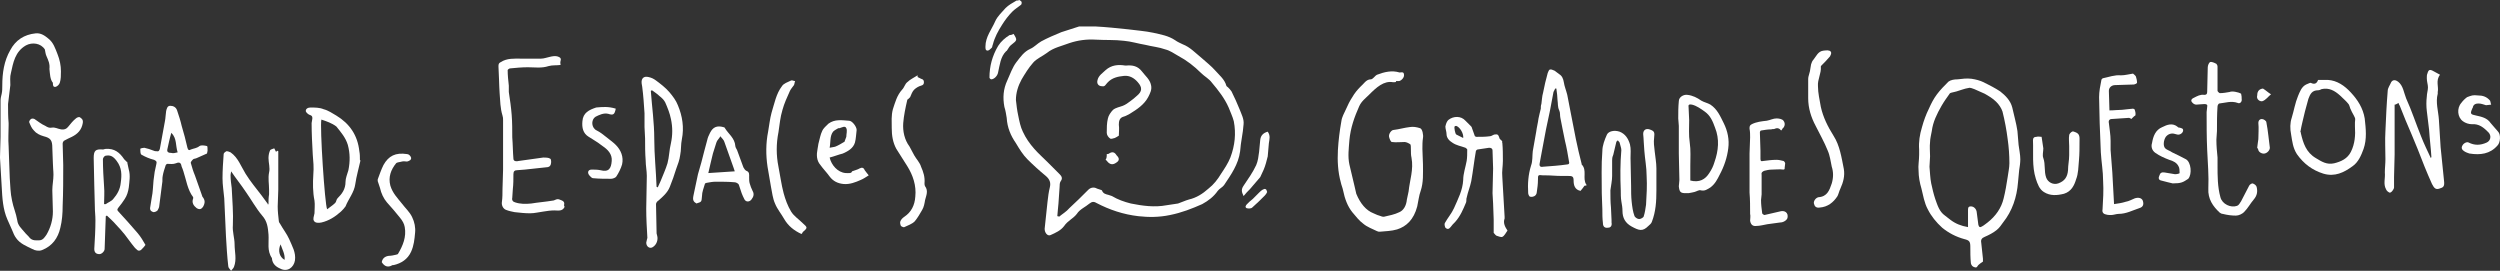 <?xml version="1.0" encoding="utf-8"?>
<!-- Generator: Adobe Illustrator 16.0.4, SVG Export Plug-In . SVG Version: 6.00 Build 0)  -->
<!DOCTYPE svg PUBLIC "-//W3C//DTD SVG 1.1//EN" "http://www.w3.org/Graphics/SVG/1.1/DTD/svg11.dtd">
<svg version="1.1" id="Layer_1" xmlns="http://www.w3.org/2000/svg" xmlns:xlink="http://www.w3.org/1999/xlink" x="0px" y="0px"
	 width="349.893px" height="37.9px" viewBox="25.83 180.326 349.893 37.9" enable-background="new 25.83 180.326 349.893 37.9"
	 xml:space="preserve">
<rect x="25.83" y="180.326" width="349.893" height="37.9" fill="#333333" stroke="none"/>
<path fill="#FFFFFF" d="M176.866,184.027c0.885,0,1.529,0,2.253,0c1.529,0.081,3.058,0.241,4.586,0.402
	c1.207,0.161,2.414,0.241,3.541,0.483c1.046,0.241,2.092,0.402,3.058,1.046c0.322,0.242,0.724,0.402,1.046,0.563
	c1.046,0.402,1.771,1.207,2.575,1.851c0.724,0.644,1.448,1.207,2.012,1.851c0.563,0.644,1.288,1.207,1.529,2.092
	c0,0.081,0.161,0.161,0.241,0.241c0.161,0.161,0.322,0.322,0.483,0.563c0.402,0.805,0.805,1.69,1.126,2.495
	c0.242,0.644,0.644,1.368,0.563,2.092c-0.081,1.288-0.402,2.495-0.483,3.782c-0.241,1.852-1.288,3.299-2.253,4.748
	c-0.242,0.322-0.644,0.482-0.885,0.805c-0.563,0.805-1.288,1.367-2.173,1.851c-1.448,0.644-2.896,1.207-4.506,1.528
	c-1.529,0.322-2.978,0.322-4.426,0.162c-2.092-0.242-4.023-0.886-5.874-1.852c-0.402-0.241-0.644-0.16-0.966,0.08
	c-0.563,0.483-1.368,0.805-1.77,1.449c-0.483,0.644-1.288,0.965-1.771,1.689c-0.482,0.645-1.207,0.966-1.931,1.287
	c-0.402,0.161-0.805-0.321-0.805-0.885c0.161-1.287,0.242-2.494,0.402-3.781c0.081-0.725,0.161-1.369,0.322-2.012
	c0.161-0.645,0-1.127-0.563-1.609c-0.885-0.725-1.77-1.529-2.575-2.334c-0.644-0.644-1.127-1.448-1.609-2.253
	c-0.725-1.046-1.207-2.173-1.288-3.541c-0.081-0.483-0.161-1.046-0.322-1.529c-0.242-1.287-0.161-2.494,0.402-3.701
	c0.402-0.885,0.724-1.851,1.287-2.575c0.563-0.724,1.046-1.448,1.932-1.851c0.563-0.241,0.965-0.724,1.529-1.046
	c0.885-0.483,1.851-0.885,2.816-1.288C175.337,184.51,176.142,184.269,176.866,184.027z M173.808,210.582
	c0.081,0,0.161,0,0.241,0.08c0.483-0.402,1.046-0.725,1.449-1.207c0.885-0.805,1.77-1.689,2.655-2.575
	c0.322-0.321,0.805-0.402,1.207-0.161c0.161,0.08,0.322,0.08,0.483,0.161c0.08,0,0.241,0.081,0.241,0.161
	c0.161,0.402,0.563,0.482,0.885,0.562c0.161,0.081,0.322,0.081,0.483,0.162c0.805,0.482,1.689,0.805,2.655,1.045
	c1.609,0.322,3.299,0.564,4.989,0.242c0.563-0.08,1.046-0.161,1.609-0.242c0.483-0.16,0.966-0.402,1.529-0.562
	c1.046-0.242,1.931-0.805,2.736-1.529c0.724-0.562,1.288-1.287,1.771-2.092c0.483-0.725,0.965-1.449,1.288-2.253
	c0.644-1.69,0.804-3.38,0.482-5.07c-0.161-0.644-0.482-1.287-0.724-1.931c-0.563-1.287-1.448-2.414-2.333-3.46
	c-0.402-0.563-1.046-0.885-1.529-1.368c-0.966-0.965-2.012-1.77-3.219-2.414c-0.563-0.322-1.126-0.724-1.77-0.885
	c-0.885-0.322-1.851-0.402-2.816-0.644c-0.966-0.161-2.012-0.483-2.978-0.563c-1.287-0.161-2.575-0.081-3.943-0.161
	c-1.287-0.08-2.494,0.081-3.701,0.483c-1.046,0.402-2.253,0.644-3.138,1.368c-0.644,0.482-1.449,0.805-1.931,1.368
	c-0.644,0.724-1.127,1.529-1.609,2.333c-0.483,0.885-0.805,1.851-0.805,2.897c0.081,0.724,0.161,1.448,0.322,2.172
	c0.161,0.805,0.322,1.609,0.644,2.253c0.402,0.885,0.966,1.689,1.609,2.414c0.563,0.644,1.207,1.207,1.851,1.851
	c0.563,0.562,1.126,1.127,1.689,1.689c0.242,0.242,0.483,0.563,0.161,0.966c-0.161,0.241-0.161,0.563-0.161,0.805
	c-0.081,0.805-0.081,1.528-0.161,2.333C173.889,209.375,173.889,209.938,173.808,210.582z"/>
<path fill="#FFFFFF" d="M303.359,216.938c-0.241,0.161-0.482,0.321-0.644,0.482s-0.161,0.402-0.483,0.322
	c-0.321-0.081-0.482-0.241-0.562-0.563c-0.08-0.805-0.08-1.529-0.08-2.334c0-0.724-0.162-0.885-0.805-1.046
	c-1.207-0.321-2.254-0.885-3.139-1.608c-0.805-0.725-1.529-1.609-2.012-2.576c-0.482-0.885-0.645-1.931-0.885-2.896
	c-0.242-0.805-0.402-1.689-0.402-2.494c-0.081-0.725,0.08-1.448,0.08-2.253c0-0.241,0-0.483,0-0.725
	c-0.08-1.046,0.08-2.092,0.402-3.138c0.241-0.885,0.562-1.77,0.965-2.575c0.322-0.724,0.645-1.368,1.127-2.012
	s1.047-1.207,1.609-1.771c0.322-0.241,0.805-0.322,1.287-0.322c0.645-0.081,1.288-0.161,1.932-0.081
	c0.563,0.081,1.207,0.242,1.689,0.483c0.805,0.402,1.609,0.805,2.334,1.288c0.725,0.563,1.448,1.288,1.689,2.253
	c0.242,1.126,0.563,2.173,0.725,3.299c0.08,0.644,0.08,1.288,0.161,1.931c0.08,0.644,0.241,1.368,0.241,2.012
	c0,0.482-0.08,1.046-0.161,1.529c-0.08,0.562-0.08,1.126-0.161,1.689c-0.16,2.092-0.805,4.023-2.092,5.633
	c-0.241,0.322-0.482,0.725-0.885,1.046c-0.483,0.402-1.127,0.724-1.689,0.966c-0.402,0.16-0.564,0.402-0.483,0.805
	c0.081,0.724,0.161,1.448,0.241,2.253C303.359,216.697,303.359,216.857,303.359,216.938z M301.268,212.11c0-0.805,0-1.609,0-2.333
	c0-0.322,0-0.564,0.402-0.564s0.725,0.322,0.805,0.725c0.08,0.645,0.16,1.207,0.241,1.852c0.081,0.321,0.241,0.402,0.483,0.24
	c0.321-0.16,0.562-0.402,0.805-0.562c1.126-0.885,1.931-2.012,2.252-3.38c0.242-0.966,0.402-1.931,0.563-2.978
	c0.081-0.644,0.241-1.287,0.241-1.932c0-1.126-0.08-2.252-0.241-3.379c-0.161-1.288-0.402-2.575-0.724-3.862
	c-0.161-0.483-0.483-0.966-0.886-1.368c-0.482-0.482-1.046-0.805-1.608-1.126c-0.483-0.241-0.967-0.402-1.449-0.644
	c-0.241-0.081-0.562-0.242-0.805-0.161c-0.562,0.081-1.127,0.322-1.689,0.483c-0.08,0-0.242,0.081-0.322,0.081
	c-0.241,0.081-0.562,0.081-0.644,0.241c-0.402,0.563-0.805,1.126-1.126,1.69c-0.645,1.126-1.207,2.253-1.369,3.541
	c-0.08,0.483-0.24,1.046-0.24,1.529c-0.081,0.644,0,1.368,0,2.012c0,0.482-0.081,0.965-0.081,1.448
	c0.081,0.805,0.081,1.528,0.241,2.333c0.161,0.725,0.322,1.449,0.563,2.174c0.321,0.885,0.563,1.77,1.368,2.333
	c0.241,0.161,0.482,0.402,0.725,0.563C299.497,211.627,300.302,211.949,301.268,212.11z"/>
<path fill="#FFFFFF" d="M32.75,189.982c0.081-0.724-0.161-1.207-0.402-1.771c-0.161-0.322-0.161-0.644-0.241-0.965
	c-0.563-0.885-1.771-1.046-2.656-0.563c-1.529,0.885-1.77,2.414-2.092,3.862c-0.161,0.563-0.081,1.127-0.081,1.69
	c-0.081,0.885-0.242,1.771-0.322,2.656c0,0.885,0,1.77,0.08,2.655c0,0.08,0,0.241,0,0.322c0,0.965-0.08,1.931,0,2.897
	c0.081,1.528,0.081,3.058,0.161,4.506c0.081,1.046,0.081,2.093,0.322,3.138c0.161,0.886,0.563,1.771,0.724,2.736
	c0.081,0.725,0.563,1.127,0.966,1.609c0.241,0.322,0.563,0.563,0.805,0.885c0.402,0.402,0.885,0.322,1.288,0.322
	c0.563,0,0.805-0.482,1.046-0.805c0.563-0.965,0.885-2.092,0.885-3.219c0-0.965-0.081-2.012-0.081-2.977
	c0-0.725,0.161-1.449,0.161-2.174c0-0.562-0.08-1.045-0.08-1.609c0-0.724-0.081-1.447-0.081-2.172c0-1.046-0.241-1.368-1.207-1.609
	c-0.563-0.161-1.046-0.402-1.368-0.805c-0.322-0.322-0.482-0.724-0.644-1.126c-0.081-0.081,0.081-0.402,0.241-0.483
	c0.081-0.081,0.322-0.081,0.483,0c0.483,0.322,0.966,0.724,1.529,0.966c0.242,0.161,0.563,0.322,0.885,0.241
	c0.483-0.081,0.805,0.161,1.288,0.241c0.483,0.081,0.805-0.08,1.046-0.402c0.322-0.402,0.644-0.804,1.046-1.126
	c0.161-0.161,0.483-0.241,0.563-0.161c0.241,0.161,0.483,0.322,0.402,0.805c-0.161,0.965-0.724,1.529-1.529,1.931
	c-0.322,0.161-0.724,0.322-1.126,0.563c-0.081,0.081-0.161,0.242-0.161,0.402c0,0.966,0.081,2.012,0.081,2.978
	c0,1.932,0,3.781-0.081,5.713c0,1.047-0.081,2.092-0.322,3.059c-0.322,1.447-1.126,2.574-2.575,3.138
	c-0.402,0.161-0.966,0.08-1.368-0.161c-0.805-0.402-1.69-0.725-2.253-1.529c-0.242-0.321-0.402-0.724-0.563-1.126
	c-0.241-0.483-0.402-0.966-0.644-1.448c-0.644-1.449-0.724-3.059-0.805-4.587c-0.081-1.368-0.161-2.735-0.242-4.104
	c0-0.966,0.081-1.932,0.081-2.897c0-1.69,0-3.38,0-5.069c0-0.322,0.081-0.644,0.161-0.966c0.081-0.402,0.081-0.724,0.081-1.126
	c0-1.771,0.241-3.46,1.126-4.989c0.724-1.368,1.931-2.173,3.541-2.333c0.724-0.081,1.288,0.322,1.77,0.724
	c0.724,0.563,0.966,1.368,1.288,2.172s0.483,1.609,0.483,2.414c0,0.563,0,1.126-0.161,1.609c-0.081,0.241-0.322,0.483-0.563,0.563
	c-0.402,0.08-0.402-0.242-0.402-0.563C32.831,191.43,32.831,190.706,32.75,189.982z"/>
<path fill="#FFFFFF" d="M63.408,208.892c0-0.483,0-0.886,0.081-1.368c0-0.241,0-0.402,0-0.644c0-0.805-0.161-1.609,0-2.414
	c0.161-0.644-0.081-1.368-0.081-2.012c0-0.402,0.081-0.805,0.242-1.126c0.08-0.081,0.322-0.161,0.563-0.242
	c0.081,0.161,0.161,0.322,0.241,0.483c0.081-0.081,0.161-0.081,0.242-0.161c0,0.08,0.081,0.08,0.081,0.08c0,1.771,0,3.621,0,5.392
	c0,0.805-0.081,1.528-0.081,2.333c0,0.725,0.081,1.369,0.161,2.093c0,0.081,0.081,0.241,0.161,0.321
	c0.402,0.725,0.966,1.449,1.288,2.173c0.402,0.966,0.965,1.851,0.805,2.978c-0.161,0.966-1.046,1.689-2.092,1.127
	c-0.563-0.242-1.046-0.645-1.126-1.368c0,0,0,0,0-0.081c-0.724-1.046-0.402-2.172-0.483-3.299c-0.081-0.965-0.161-1.851-0.885-2.655
	c-0.885-1.046-1.529-2.253-2.333-3.38c-0.644-0.965-1.368-1.851-2.012-2.816c0,0.161-0.08,0.322-0.08,0.563
	c0,0.563,0.08,1.207,0.161,1.771c0.081,1.77,0.242,3.46,0.161,5.23c-0.081,0.885,0.241,1.77,0.241,2.655
	c0,1.046,0.322,2.092-0.081,3.138c-0.08,0.242-0.322,0.402-0.402,0.563c-0.161-0.241-0.402-0.402-0.402-0.644
	c-0.161-1.368-0.241-2.816-0.322-4.185c-0.081-1.771-0.161-3.54-0.241-5.311c-0.081-0.966-0.242-1.851-0.242-2.816
	c0-1.126,0.081-2.253,0.161-3.38c0-0.16,0.241-0.321,0.402-0.402c0.161,0,0.402,0.081,0.563,0.161
	c1.046,0.725,1.448,1.931,2.092,2.978c0.644,1.046,1.449,2.012,2.253,3.058c0.322,0.402,0.563,0.805,0.885,1.207
	C63.247,208.973,63.327,208.973,63.408,208.892z M65.661,216.697c0.081-0.805-0.322-1.449-0.563-2.173
	C64.695,215.409,64.937,216.295,65.661,216.697z"/>
<path fill="#FFFFFF" d="M360.974,194.971c0,0.805,0,1.609,0,2.414c0,0.161,0,0.322,0,0.483c0,1.126,0,2.253,0,3.379
	c0,0.241,0,0.483,0,0.725c0,1.046-0.08,2.092-0.08,3.138c0,0.482,0,0.966,0,1.449c0,0.24-0.402,0.805-0.645,0.724
	c-0.16-0.081-0.402-0.241-0.482-0.483c-0.402-0.724-0.08-1.528-0.161-2.333c0-0.644,0.081-1.207,0.081-1.851
	c0-1.287-0.081-2.655,0-3.943c0.08-1.851,0.16-3.702,0.321-5.633c0-0.402,0.322-0.805,0.483-1.207
	c0.241-0.402,0.644-0.322,0.965-0.081c0.725,0.563,0.805,1.529,1.127,2.334c0.805,1.77,1.368,3.541,2.092,5.311
	c0.402,1.046,0.886,2.012,1.368,3.058c0-0.08,0.08-0.08,0.08-0.161c-0.08-1.287-0.241-2.494-0.321-3.782
	c-0.081-0.885-0.241-1.77-0.322-2.655c-0.08-0.644-0.08-1.368,0-2.012c0-0.402,0.161-0.885,0.161-1.288s-0.161-0.805-0.161-1.287
	c0-0.242,0-0.483,0.081-0.644c0.161-0.563,0.321-0.644,0.885-0.322c0.322,0.161,0.563,0.322,0.885,0.483
	c-0.644,0.805-0.16,1.69-0.321,2.414c0,0.081,0,0.161,0,0.241c-0.322,1.207,0.08,2.414,0.161,3.621
	c0.08,1.288,0.161,2.575,0.241,3.863c0.161,1.609,0.321,3.219,0.482,4.747c0.081,0.724-0.08,0.886-0.644,1.046
	c-0.482,0.161-0.724,0-1.046-0.644c-0.725-1.609-1.368-3.219-2.012-4.908c-0.563-1.368-1.127-2.736-1.689-4.023
	c-0.242-0.644-0.563-1.368-0.805-2.012c-0.081-0.161-0.161-0.241-0.161-0.402C361.135,194.971,361.054,194.971,360.974,194.971z"/>
<path fill="#FFFFFF" d="M251.459,202.776c0,0.724,0,1.448,0,2.173c0,0.643-0.162,1.367-0.242,2.012c0,0.805,0,1.609,0.08,2.414
	c0,0.562,0.081,1.207,0.081,1.77c0,0.08,0,0.242,0,0.322c0.081,0.402-0.081,0.725-0.483,0.725c-0.482,0.08-0.724-0.162-0.724-0.645
	c-0.081-0.644-0.081-1.287-0.081-1.932c0-0.724-0.08-1.447-0.08-2.252c0-1.932-0.08-3.943,0.08-5.875
	c0-0.805,0.322-1.609,0.645-2.333c0.241-0.483,1.046-0.644,1.77-0.402c0.805,0.322,1.207,0.965,1.449,1.771
	c0.16,0.644,0.08,1.287,0.08,1.931c0,1.288,0.08,2.575,0.08,3.862c0,0.725,0,1.529,0.081,2.254c0.081,0.724,0.161,1.367,0.402,2.012
	c0.081,0.16,0.402,0.402,0.644,0.402c0.242,0,0.645-0.242,0.645-0.402c0.16-0.483,0.24-1.047,0.321-1.609
	c0.081-1.369,0.161-2.656,0.081-4.023c0-1.207-0.242-2.414-0.322-3.541c-0.08-0.805-0.08-1.609-0.161-2.333
	c0-0.563,0.402-0.805,0.886-0.644c0.724,0.242,0.724,0.402,0.643,1.207c-0.08,0.563,0,1.207,0.081,1.851
	c0.081,0.805,0.241,1.609,0.241,2.414c0,1.047,0,2.092,0,3.059c0,1.528-0.08,2.977-0.644,4.426c-0.081,0.24-0.321,0.402-0.483,0.562
	c-0.805,0.805-1.287,0.645-2.333,0.08c-0.886-0.482-1.288-1.207-1.288-2.172c0-0.482-0.08-0.885-0.16-1.368s-0.08-1.046-0.08-1.528
	c-0.081-1.852-0.081-3.783,0.08-5.633c0-0.322-0.161-0.645-0.242-1.046c0-0.081-0.16-0.161-0.24-0.322
	c-0.081,0.08-0.242,0.161-0.242,0.322c-0.16,0.563-0.241,1.126-0.402,1.69C251.459,202.374,251.459,202.535,251.459,202.776
	L251.459,202.776z"/>
<path fill="#FFFFFF" d="M116.436,213.639c-0.081-1.367-0.161-2.735-0.161-4.104c0-1.529,0.081-3.058,0.081-4.586
	c0-0.725-0.161-1.449-0.161-2.173c-0.081-1.046-0.081-2.012-0.081-3.058c0-0.563-0.08-1.126-0.08-1.609c0-0.644,0-1.287,0-1.931
	c-0.081-1.207-0.161-2.494-0.322-3.701c0-0.161-0.08-0.322-0.08-0.483c-0.081-0.724,0.322-1.046,0.965-0.885
	c0.402,0.081,0.724,0.241,1.046,0.483c0.644,0.483,1.288,0.965,1.851,1.609c0.483,0.563,0.965,1.207,1.207,1.851
	c0.644,1.529,0.885,3.138,0.563,4.748c-0.161,0.725-0.081,1.529-0.241,2.253c-0.081,0.644-0.322,1.288-0.563,1.931
	c-0.241,0.805-0.563,1.69-0.885,2.495c-0.322,0.805-0.966,1.368-1.609,1.931c-0.161,0.081-0.322,0.322-0.322,0.483
	c0,1.368,0.081,2.735,0.081,4.104c0,0.08,0.081,0.24,0.081,0.321c0.161,0.563-0.081,1.287-0.644,1.609
	c-0.402,0.241-0.885-0.081-0.885-0.644C116.355,214.041,116.355,213.8,116.436,213.639z M117.723,206.478
	c0.081,0,0.161,0.081,0.161,0.081c0.161-0.322,0.241-0.564,0.402-0.886c0.322-0.805,0.724-1.69,0.965-2.495
	c0.242-0.885,0.242-1.85,0.483-2.815c0.242-1.127,0.242-2.253,0-3.38c-0.161-0.805-0.483-1.609-0.805-2.333
	c-0.161-0.322-0.483-0.644-0.805-0.885c-0.322-0.322-0.724-0.563-1.046-0.805c-0.081,0-0.081,0.081-0.161,0.081
	c0.161,2.253,0.483,4.426,0.483,6.759C117.401,201.972,117.642,204.225,117.723,206.478z"/>
<path fill="#FFFFFF" d="M104.285,189.418c-0.563,0.081-1.126,0-1.689,0.161c-0.966,0.322-1.931,0.161-2.897,0.161
	c-0.805,0-1.69,0.08-2.495,0.161c-0.08,0-0.322,0.161-0.322,0.241c0,0.725,0.081,1.449,0.161,2.173c0,0.322,0,0.563,0,0.885
	c0.161,1.046,0.322,2.172,0.402,3.219c0.081,1.046,0.081,2.092,0.081,3.138c0.08,0.966,0.08,2.012,0.161,2.978
	c0,0.402,0.483,0.402,0.724,0.321c1.126-0.161,2.333-0.321,3.46-0.482c0.322,0,0.724,0,0.965,0.161
	c0.161,0.08,0.161,0.562,0.081,0.805c-0.081,0.24-0.242,0.402-0.644,0.402c-0.965,0.08-2.011,0.24-2.977,0.321
	c-0.322,0-0.724,0.081-1.046,0.081c-0.402,0-0.563,0.16-0.563,0.562c0,0.725,0,1.368-0.081,2.092c0,0.402-0.08,0.805-0.08,1.207
	c-0.081,0.322,0.08,0.564,0.402,0.645c0.724,0.241,1.448,0.241,2.253,0.16c0.965-0.16,2.012-0.24,2.977-0.402
	c0.322,0,0.563-0.321,0.966-0.16c0.402,0.16,0.805,0.241,0.644,0.805c0,0.08,0.081,0.16,0.081,0.241
	c-0.322,0.644-0.885,0.483-1.448,0.483c-0.483,0-1.046,0.08-1.529,0.16c-0.644,0.08-1.207,0.242-1.851,0.242
	c-0.724,0-1.448-0.081-2.172-0.162c-0.402-0.08-0.805-0.16-1.207-0.321s-0.644-0.644-0.563-1.126
	c0.081-0.564,0.081-1.207,0.081-1.771c0-0.885,0.081-1.77,0.081-2.735c0-1.207,0-2.494,0-3.701c0-1.046,0-2.173,0-3.219
	c0-0.242,0-0.402-0.081-0.644c-0.322-1.046-0.322-2.092-0.402-3.138c-0.081-1.207-0.081-2.494-0.161-3.701
	c0-0.322,0-0.483,0.322-0.644c0.885-0.563,1.851-0.482,2.816-0.482c0.966,0,1.851,0,2.816,0c0.402,0,0.805-0.161,1.207-0.242
	c0.322-0.081,0.724-0.161,1.046-0.081c0.241,0.081,0.644,0.161,0.482,0.644C104.205,189.097,104.285,189.258,104.285,189.418z"/>
<path fill="#FFFFFF" d="M220.801,191.833c-1.287-0.241-2.334,0.724-3.38,1.771c-0.483,0.483-1.046,0.885-1.368,1.609
	c-0.644,1.448-1.207,2.977-1.367,4.748c-0.081,1.126-0.242,2.253,0,3.38c0.241,1.045,0.482,2.092,0.724,3.057
	c0.081,0.322,0.161,0.725,0.241,1.047c0.563,1.367,1.368,2.334,2.414,2.736c0.322,0.16,0.725,0.321,1.047,0.402
	c0.16,0.08,0.321,0.08,0.402,0.08c0.724-0.161,1.528-0.322,2.172-0.645c0.563-0.24,0.966-0.885,1.047-1.77
	c0.08-0.402,0.16-0.725,0.24-1.127c0.162-1.609,0.725-3.058,0.402-4.747c-0.08-0.322-0.08-0.725-0.08-1.127
	c0-0.241,0-0.644-0.08-0.724c-0.242-0.161-0.563-0.322-0.805-0.322c-0.563,0-1.207,0.081-1.771,0c-0.161,0-0.321-0.402-0.402-0.724
	c-0.081-0.402,0.321-0.966,0.644-0.966c0.725-0.081,1.529-0.322,2.254-0.402c0.482-0.081,0.965,0,1.447,0.161
	c0.322,0.081,0.483,0.965,0.402,1.368c-0.08,0.483-0.08,1.046-0.08,1.529c0,0.724,0.08,1.448,0.08,2.173
	c0,1.287,0.081,2.494-0.321,3.701c-0.241,0.644-0.322,1.448-0.483,2.172c-0.482,1.852-1.528,2.816-2.816,3.219
	c-0.805,0.242-1.609,0.242-2.414,0.322c-0.16,0-0.24,0-0.402-0.08c-0.643-0.322-1.367-0.563-1.931-1.047
	c-0.563-0.402-1.046-1.045-1.528-1.609c-0.645-0.805-1.047-1.85-1.288-3.057c-0.081-0.402-0.241-0.725-0.321-1.127
	c-0.402-1.449-0.483-2.978-0.402-4.506c0.08-1.368,0.24-2.656,0.482-4.024c0.08-0.644,0.402-1.126,0.644-1.689
	c0.241-0.563,0.563-1.207,0.886-1.69c0.321-0.563,0.724-1.046,1.126-1.448c0.483-0.402,0.805-1.046,1.448-1.046
	c0.322,0,0.563-0.483,0.885-0.644c1.047-0.402,2.093-0.644,3.139-0.322c0,0,0,0,0.08,0c0.242,0,0.564-0.161,0.564,0.402
	c0,0.402-0.483,0.805-0.725,0.805c-0.161,0-0.322,0-0.402,0C221.283,191.833,221.123,191.833,220.801,191.833z"/>
<path fill="#FFFFFF" d="M247.596,206.316c-0.241,0.322-0.402,0.563-0.562,0.725c-0.805-0.161-0.966-0.805-0.966-1.449
	c0-0.643-0.241-0.643-0.886-0.643c-0.321,0-0.562,0-0.885,0c-0.725,0-1.368-0.081-2.092-0.081c-0.161,0-0.242,0-0.402,0
	c-0.725-0.081-0.725-0.081-0.725,0.644c0,0.563-0.08,1.127-0.16,1.689c0,0.242-0.162,0.483-0.322,0.564
	c-0.161,0.08-0.402,0.16-0.645,0.08c-0.08,0-0.24-0.322-0.24-0.482c-0.081-1.288,0-2.576,0.402-3.863
	c0.24-0.644,0.16-1.367,0.24-2.012c0.162-0.885,0.322-1.77,0.483-2.735c0.081-0.644,0.241-1.207,0.321-1.851
	c0.081-0.482,0.242-0.965,0.322-1.368c0-0.241,0-0.483,0.08-0.644c0.081-0.563,0.081-1.046,0.242-1.609
	c0.16-0.885,0.402-1.851,0.644-2.736c0.081-0.161,0.161-0.482,0.321-0.482c0.161-0.081,0.402,0.081,0.645,0.161
	c0.241,0.161,0.402,0.322,0.644,0.483c0.402,0.241,0.563,0.644,0.644,1.126c0.08,0.563,0.322,1.126,0.482,1.771
	c0.161,0.805,0.322,1.69,0.483,2.494c0.241,1.207,0.482,2.495,0.724,3.702c0.242,1.127,0.482,2.253,0.805,3.46c0,0,0,0,0,0.081
	c0.805,0.805,0.08,1.931,0.645,2.816C247.998,206.236,247.838,206.316,247.596,206.316z M243.653,192.718c-0.081,0-0.081,0-0.161,0
	c-0.08,0.161-0.161,0.322-0.241,0.483c-0.321,1.77-0.644,3.46-1.046,5.23c-0.242,1.288-0.482,2.575-0.725,3.862
	c-0.08,0.322-0.08,0.563-0.16,0.885c-0.081,0.402,0.08,0.564,0.482,0.483c1.127-0.081,2.253-0.161,3.379-0.321
	c0.242,0,0.322-0.162,0.242-0.402c-0.161-0.966-0.322-1.932-0.563-2.897c-0.241-1.046-0.402-2.092-0.644-3.218
	c-0.081-0.322,0-0.725-0.161-1.046c-0.241-0.483-0.161-0.965-0.241-1.448C243.814,193.925,243.733,193.281,243.653,192.718z"/>
<path fill="#FFFFFF" d="M236.09,200.282c0.08,0.885,0.08,1.69,0.08,2.575c0,0.724-0.161,1.448-0.08,2.253
	c0.08,1.852,0.24,3.701,0.321,5.553c0,0.08,0,0.16,0,0.241c-0.241,0.644,0.081,1.207,0.402,1.69
	c-0.241,0.321-0.402,0.724-0.724,0.885c-0.162,0.08-0.564-0.081-0.805-0.161c-0.162-0.081-0.242-0.241-0.402-0.402
	c0-0.563,0-1.207,0-1.851c0-0.725-0.081-1.529-0.081-2.254c0-0.482-0.081-0.965-0.081-1.447c0-1.127,0.081-2.334,0.081-3.461
	c0-0.805-0.081-1.689-0.081-2.494c0-0.322-0.24-0.402-0.482-0.402c-0.562,0.08-1.127,0.161-1.609,0.241
	c-0.08,0-0.241,0.161-0.241,0.241c-0.241,1.368-0.402,2.816-0.644,4.185c-0.161,0.805-0.482,1.528-0.644,2.333
	c-0.081,0.162,0,0.402-0.081,0.645c-0.402,0.965-0.805,1.932-1.528,2.736c-0.241,0.24-0.483,0.482-0.644,0.724
	c-0.242,0.321-0.482,0.321-0.725,0.081c-0.08-0.162-0.16-0.483-0.08-0.645c0.402-0.725,0.965-1.367,1.287-2.092
	c0.563-1.287,1.207-2.494,1.287-3.943c0-0.885,0.322-1.77,0.483-2.655c0.08-0.482,0.08-1.046,0.08-1.609
	c0-0.08-0.161-0.161-0.241-0.241c-0.644-0.241-1.287-0.322-1.851-0.724c-0.402-0.242-0.805-0.644-0.805-1.207
	c0-0.322-0.161-0.724-0.161-1.046c0.08-0.322,0.161-0.724,0.482-0.965c0.645-0.483,1.69-0.563,2.334,0.161
	c0.241,0.241,0.482,0.482,0.725,0.724c0.08,0.08,0.16,0.161,0.16,0.241c0.161,0.402,0.242,0.724,0.402,1.126
	c0,0.081,0.161,0.161,0.242,0.161c0.644,0,1.287,0,1.85-0.081c0.242,0,0.402-0.161,0.645-0.241c0.482-0.081,0.562,0,0.725,0.482
	c0,0.161,0.321,0.322,0.402,0.483C236.009,200.282,236.09,200.282,236.09,200.282z M230.617,199.638
	c0.081-0.644-0.482-1.529-0.965-1.689c-0.081,0-0.161,0-0.242,0.08c-0.08,0.161,0.081,1.046,0.242,1.127
	C229.974,199.316,230.296,199.477,230.617,199.638z"/>
<path fill="#FFFFFF" d="M76.282,202.776c-0.241,1.126-0.563,2.173-0.724,3.299c-0.161,1.207-0.965,2.093-1.368,3.138
	c-0.161,0.242-0.402,0.483-0.644,0.725c-0.805,0.725-1.689,1.287-2.736,1.529c-0.402,0.08-0.885,0.08-1.046-0.242
	c-0.161-0.24,0-0.643,0.081-1.045c0-0.564,0.081-1.207,0-1.771c-0.242-1.207-0.242-2.414-0.161-3.701
	c0.081-0.885,0-1.851-0.081-2.735c-0.08-1.448-0.161-2.978-0.161-4.426c0-0.161,0.081-0.322,0.081-0.483
	c0.08-0.322,0-0.563-0.322-0.644c-0.241-0.081-0.482-0.322-0.563-0.483c-0.081-0.402,0.322-0.563,0.644-0.563
	c0.644,0,1.288,0,1.851,0.242c0.644,0.161,1.207,0.563,1.77,0.885c1.851,1.127,2.977,2.736,3.219,4.989
	c0.081,0.402,0.081,0.805,0.081,1.207C76.202,202.776,76.282,202.776,76.282,202.776z M70.811,197.063
	c-0.241,0.885,0.483,11.99,0.805,12.552c0.402-0.321,0.805-0.562,1.126-0.885c0.161-0.16,0.161-0.482,0.322-0.644
	c0.644-0.644,1.126-1.288,1.126-2.333c0-0.483,0.241-1.047,0.402-1.609c0.241-1.207,0.241-2.334-0.081-3.541
	c-0.322-1.046-0.966-1.771-1.609-2.575C72.259,197.546,71.535,197.304,70.811,197.063z"/>
<path fill="#FFFFFF" d="M350.271,191.511c0.482,0,0.966,0,1.368,0c1.287,0.081,2.333,0.805,3.219,1.771
	c0.966,1.046,1.689,2.172,1.931,3.621c0.161,1.449,0.322,2.897-0.16,4.265c-0.322,0.885-0.725,1.851-1.529,2.413
	c-1.207,0.886-2.494,1.529-4.104,1.047c-1.529-0.482-2.736-1.368-3.702-2.736c-0.562-0.885-0.644-1.77-0.805-2.735
	c-0.16-0.805-0.16-1.609,0.081-2.333c0.321-1.046,0.482-2.092,0.885-3.058c0.241-0.563,0.483-1.287,1.127-1.609
	c0.241-0.08,0.482-0.241,0.644-0.241C349.869,192.235,350.11,191.913,350.271,191.511z M347.777,198.833h0.08
	c0,0.081,0,0.081,0,0.161c0.322,1.368,0.725,2.655,2.092,3.46c0.805,0.483,1.529,0.966,2.575,0.724
	c0.966-0.24,1.851-0.643,2.334-1.608c0.563-1.127,0.644-2.334,0.563-3.541c0-0.161,0-0.402,0-0.563c0-0.241,0.08-0.483,0-0.644
	c-0.161-0.402-0.402-0.725-0.563-1.127c-0.161-0.241-0.161-0.644-0.402-0.885c-0.322-0.402-0.725-0.724-1.127-1.126
	c-0.724-0.644-1.528-1.127-2.575-0.885c-0.16,0.081-0.321,0.161-0.482,0.161c-0.885,0-1.126,0.563-1.368,1.207
	c-0.16,0.563-0.321,1.207-0.482,1.771C348.18,196.982,347.938,197.868,347.777,198.833z"/>
<path fill="#FFFFFF" d="M339.489,193.442c0.08,0.322,0.08,0.483,0.08,0.724c0.081,0.402-0.241,0.725-0.563,0.563
	c-0.885-0.322-1.77,0-2.574,0.081c-0.081,0-0.242,0.241-0.242,0.402c-0.08,1.126-0.08,2.253-0.08,3.46
	c0,0.402-0.08,0.805-0.08,1.207c0,0.885,0.08,1.69,0.16,2.495c0,0.402,0,0.804,0,1.126c0,1.449,0,2.978,0.402,4.426
	c0.242,0.966,1.449,1.529,2.334,1.207c0.241-0.08,0.402-0.402,0.563-0.644c0.402-0.724,0.724-1.448,1.126-2.173
	c0.081-0.16,0.322-0.322,0.483-0.322c0.241,0.081,0.482,0.242,0.563,0.483c0.16,0.644,0.08,1.207-0.402,1.771
	c-0.483,0.562-0.805,1.207-1.368,1.77c-0.241,0.242-0.725,0.483-1.127,0.483c-0.644,0-1.207-0.081-1.851-0.241
	c-0.161,0-0.241-0.08-0.402-0.161c-0.966-0.886-1.689-1.931-1.609-3.38c0.08-1.77-0.08-3.621-0.161-5.391
	c-0.08-1.771-0.08-3.541-0.08-5.311c0-0.242,0.08-0.483,0.08-0.725c0.081-0.322-0.08-0.402-0.402-0.402
	c-0.402,0-0.805,0.08-1.126,0.08c-0.241,0-0.483-0.161-0.644-0.402c-0.161-0.241,0.08-0.482,0.321-0.563
	c0.483-0.242,0.886-0.483,1.448-0.402c0.241,0,0.402-0.081,0.402-0.402c0-1.126,0.081-2.333,0.081-3.46
	c0-0.242,0.16-0.644,0.321-0.725c0.241-0.08,0.563,0.081,0.886,0.242c0.08,0.081,0.16,0.241,0.16,0.402c0,1.126,0,2.253,0,3.379
	c0,0.081,0.242,0.322,0.322,0.322c0.482,0,0.885-0.08,1.368-0.161C338.201,193.04,339.087,193.201,339.489,193.442z"/>
<path fill="#FFFFFF" d="M54.798,201.811c-0.483,0.241-0.966,0.402-1.448,0.644c-0.161,0.081-0.402,0.081-0.483,0.161
	c-0.161,0.161-0.402,0.402-0.322,0.562c0.161,0.564,0.322,1.127,0.563,1.69c0.322,0.886,0.644,1.851,0.966,2.735
	c0,0.081,0.081,0.162,0.081,0.242c0.402,0.482,0.402,0.885,0.08,1.448c-0.241,0.321-0.482,0.402-0.885,0.161
	c-0.402-0.322-0.725-0.725-0.483-1.368c0-0.081,0-0.161,0-0.161c-0.805-1.046-0.966-2.414-1.368-3.621
	c-0.08-0.241-0.161-0.482-0.241-0.644c-0.081-0.483-0.241-0.724-0.805-0.483c-0.402,0.162-0.805,0.081-1.207,0.081
	c-0.081,0-0.241,0.161-0.241,0.241c-0.161,0.482-0.322,0.966-0.402,1.449c-0.081,0.321,0,0.724-0.081,1.045
	c-0.161,1.047-0.242,2.093-0.402,3.139c0,0.242-0.161,0.482-0.241,0.645c-0.161,0.16-0.402,0.24-0.563,0.24
	c-0.241-0.08-0.483-0.16-0.483-0.562c0.081-0.563,0.161-1.047,0.242-1.529c0.161-0.725,0.161-1.529,0.241-2.334
	c0.081-0.402,0.081-0.805,0.161-1.207c0.08-0.402,0.161-0.805,0.241-1.126s0-0.402-0.322-0.563c-0.644-0.16-1.207-0.402-1.771-0.724
	c-0.161-0.081-0.161-0.563-0.161-0.805c0-0.081,0.402-0.161,0.563-0.161c0.402,0.08,0.885,0.241,1.288,0.402
	c0.161,0.08,0.241,0.08,0.402,0.08c0.322,0.081,0.402-0.08,0.483-0.321c0.241-1.288,0.482-2.656,0.724-3.943
	c0.081-0.402,0.081-0.885,0.161-1.368c0.081-0.322,0.161-0.724,0.563-0.724s0.805,0.161,0.966,0.644
	c0.241,0.724,0.482,1.448,0.644,2.173c0.322,1.046,0.563,2.012,0.805,3.058c0.081,0.322,0.241,0.402,0.483,0.241
	c0.402-0.161,0.805-0.161,1.207-0.482c0.241-0.161,0.724-0.081,1.046,0c0.081,0,0.081,0.402,0.081,0.644
	C54.878,201.569,54.798,201.73,54.798,201.811z M50.694,201.649c-0.322-0.966-0.08-1.931-0.885-2.736
	c-0.242,0.805-0.402,1.61-0.563,2.333c-0.081,0.402,0.241,0.483,0.563,0.483C50.05,201.811,50.372,201.73,50.694,201.649z"/>
<path fill="#FFFFFF" d="M324.12,196.982c-0.081-0.081-0.241-0.161-0.322-0.161c-0.805,0.08-1.609,0.08-2.414,0.161
	c-0.321,0-0.482,0.242-0.402,0.563c0.081,0.805,0.241,1.609,0.241,2.494c0,0.402,0,0.886,0,1.288
	c0.081,1.046,0.161,2.092,0.242,3.138c0.08,1.448,0.16,2.897,0.241,4.426c0.563-0.081,1.126-0.161,1.609-0.321
	c0.482-0.081,0.885-0.322,1.287-0.483c0.483-0.161,0.966-0.081,1.127,0.321c0.161,0.483,0.08,0.886-0.483,1.047
	c-0.965,0.322-1.851,0.805-2.896,0.805c-0.322,0-0.725,0.16-1.046,0.16c-0.241,0-0.483,0-0.725-0.08
	c-0.402-0.08-0.563-0.322-0.482-0.725c0.08-1.287,0.161-2.654,0.08-3.942c0-1.368-0.241-2.655-0.321-4.023
	c-0.081-1.368-0.081-2.736-0.161-4.104c0-1.207-0.081-2.414-0.081-3.621c0-0.805,0.161-1.609,0.322-2.414
	c0-0.081,0.161-0.241,0.241-0.241c0.805-0.161,1.609-0.483,2.495-0.402c0.562,0,1.126-0.161,1.689-0.242
	c0.08,0.081,0.322,0.242,0.402,0.402c0.08,0.242,0.161,0.563,0.161,0.885c0,0.081-0.322,0.241-0.483,0.241
	c-0.885,0-1.77,0.081-2.574,0.081c-0.483,0-0.886,0.322-0.886,0.805c0,0.885,0.081,1.771,0.081,2.736
	c0.644,0,1.207-0.081,1.77-0.081c0.483-0.08,0.966-0.08,1.529-0.161c0.08,0,0.241,0.081,0.241,0.161
	c0.081,0.242,0.161,0.563,0.081,0.805C324.603,196.5,324.361,196.741,324.12,196.982z"/>
<path fill="#FFFFFF" d="M43.613,202.938c0.081,0.402,0.161,0.805,0.242,1.126c0.241,0.805,0.081,1.69,0,2.495
	c-0.081,0.562-0.242,1.126-0.563,1.609c-0.241,0.402-0.563,0.805-0.885,1.207c-0.161,0.24-0.241,0.321,0,0.562
	c0.885,0.966,1.771,1.932,2.656,2.978c0.482,0.563,0.805,1.126,1.126,1.689c-0.161,0.241-0.322,0.402-0.483,0.563
	c-0.161,0.241-0.483,0.322-0.644,0.161c-0.322-0.241-0.563-0.563-0.805-0.886c-0.322-0.402-0.644-0.885-0.966-1.287
	c-0.402-0.482-0.805-0.965-1.207-1.367c-0.402-0.483-0.885-0.886-1.288-1.288c-0.08,0-0.08,0.081-0.161,0.081
	c0,0.724-0.081,1.528-0.081,2.252c0,0.805-0.081,1.609-0.081,2.334c0,0.322-0.402,0.725-0.724,0.725
	c-0.483,0-0.724-0.242-0.724-0.725c0.081-1.368,0.161-2.655,0.161-4.023c0-0.644-0.081-1.207-0.081-1.851
	c0-1.046-0.081-2.093-0.081-3.058c0-1.287-0.081-2.575-0.081-3.782c0-1.046,0.242-1.287,1.288-1.207c0.161,0,0.241-0.08,0.402-0.08
	c1.207-0.081,1.931,0.482,2.575,1.448c0.161,0.161,0.322,0.322,0.483,0.482C43.613,202.938,43.613,202.938,43.613,202.938z
	 M40.395,208.892c0.08,0,0.161,0,0.241,0c0.322-0.241,0.805-0.402,1.046-0.724c0.563-0.645,0.966-1.369,1.046-2.254
	c0.161-1.127,0.161-2.092-0.563-3.058c-0.483-0.644-0.885-0.885-1.609-0.724c-0.161,0.08-0.322,0.321-0.322,0.482
	c0,1.287,0.081,2.574,0.161,3.781C40.475,207.282,40.395,208.087,40.395,208.892z"/>
<path fill="#FFFFFF" d="M260.793,206.396c0-0.24,0.08-0.562,0.08-0.885c0-1.207-0.08-2.494-0.08-3.701c0-1.287,0-2.575,0-3.862
	c0-0.322-0.081-0.724-0.081-1.046c0-0.805,0-1.609,0.081-2.414c0-0.563,0.644-0.966,1.207-0.885
	c0.724,0.081,1.367,0.402,1.931,0.805c0.402,0.241,0.886,0.322,1.288,0.563c0.965,0.644,1.367,1.609,1.85,2.575
	c0.564,1.126,0.805,2.333,0.645,3.54c-0.161,1.288-0.563,2.494-1.207,3.701c-0.322,0.645-0.645,1.288-1.287,1.771
	c-0.402,0.24-0.805,0.562-1.369,0.402c-0.24-0.081-0.562,0.16-0.885,0.24c-0.241,0.081-0.482,0.081-0.805,0.162
	c-0.16,0-0.321,0-0.402,0C261.034,207.363,260.873,207.201,260.793,206.396z M262.402,205.592c1.287,0.322,2.092-0.16,2.654-1.045
	c0.322-0.483,0.564-0.967,0.725-1.529c0.563-1.609,0.725-3.219,0.08-4.828c-0.321-0.885-0.643-1.69-1.447-2.253
	c-0.564-0.402-1.127-0.805-1.771-0.966c-0.402-0.08-0.563,0-0.483,0.402c0,0.563,0.081,1.207,0.081,1.771
	c0,1.046-0.081,2.092,0.08,3.138s0.081,2.172,0.081,3.298C262.402,204.225,262.402,204.949,262.402,205.592z"/>
<path fill="#FFFFFF" d="M280.507,209.375c-0.483,0.08-0.724-0.162-0.805-0.564c-0.081-0.321,0.241-0.805,0.644-0.885
	c1.207-0.08,1.529-0.965,1.852-1.932c0.24-0.805,0.24-1.609,0-2.333c-0.162-0.724-0.242-1.528-0.564-2.253
	c-0.482-1.207-1.126-2.333-1.689-3.46c-0.644-1.207-1.046-2.495-1.046-3.862c0-0.885,0-1.851,0-2.736
	c0-0.322,0.161-0.644,0.241-1.046c0.08-0.322,0.08-0.644,0.161-0.965c0.081-0.242,0.161-0.483,0.321-0.644
	c0.402-0.483,0.645-1.207,1.449-1.287c0.241,0,0.482-0.081,0.725,0c0.16,0,0.321,0.161,0.321,0.322c0,0.161-0.081,0.322-0.161,0.482
	c-0.402,0.483-0.805,0.885-1.207,1.288c-0.08,0.081-0.08,0.081-0.08,0.161c0.08,0.965-0.482,1.77-0.402,2.736
	c0,0.965,0.241,1.931,0.402,2.896c0.322,1.449,0.965,2.736,1.77,4.023c0.886,1.368,1.127,3.058,1.449,4.667
	c0.16,0.967-0.08,1.852-0.482,2.736c-0.162,0.322-0.242,0.725-0.402,1.047C282.438,208.65,281.633,209.294,280.507,209.375z"/>
<path fill="#FFFFFF" d="M275.115,198.592c-0.241-0.322-0.562-0.402-0.885-0.241c-0.161,0.08-0.322,0-0.482,0.08
	c-0.482,0-0.966,0.081-1.449,0.161c-0.08,0-0.16,0.161-0.16,0.241c0,0.885,0.08,1.69,0.08,2.575c0,0.402,0,0.725,0,1.127
	c0,0.321,0.08,0.402,0.402,0.321c0.645-0.08,1.207-0.161,1.851-0.161c0.322,0,0.644,0.081,0.966,0.161
	c0.08,0,0.241,0.241,0.241,0.321c0,0.242-0.08,0.483-0.08,0.805c0,0-0.081,0.081-0.161,0.081c-0.563-0.081-1.046,0-1.609,0
	c-0.402,0-0.725,0.081-1.046,0.161c-0.241,0.08-0.483,0.241-0.402,0.562c0,0.886,0,1.771,0,2.736c0,0.242-0.081,0.563-0.081,0.805
	c0,0.645,0.081,1.207,0.162,1.852c0,0.08,0.24,0.24,0.321,0.24c0.724-0.16,1.368-0.321,2.092-0.482
	c0.725-0.241,1.288,0.161,1.127,0.885c-0.081,0.322-0.563,0.645-1.046,0.645c-0.563,0.08-1.127,0.16-1.771,0.241
	c-0.483,0.081-1.046,0.241-1.528,0.241c-0.564,0.08-0.805-0.241-0.886-0.725c0-0.321,0.081-0.643,0-0.965
	c0-0.966,0-2.012-0.081-2.978c0-0.402,0-0.805,0-1.207c0-1.448,0-2.816,0-4.265c0-0.725,0.081-1.529,0.081-2.253
	c0-0.402,0-0.805-0.081-1.207c0-0.322,0-0.483,0.322-0.644c0.645-0.322,1.368-0.402,2.092-0.482
	c0.483-0.081,0.886-0.322,1.368-0.322c0.322,0,0.805,0.081,0.966,0.322c0.322,0.402,0.161,0.885-0.161,1.126
	C275.276,198.431,275.196,198.511,275.115,198.592z"/>
<path fill="#FFFFFF" d="M154.255,191.108c0.161,0.081,0.322,0.161,0.482,0.241c0.322,0.081,0.402,0.242,0.402,0.483
	c0,0.242-0.08,0.402-0.402,0.483c-0.322,0.081-0.724,0.322-0.965,0.563c-0.242,0.241-0.402,0.644-0.563,1.046
	c-0.081,0.081-0.161,0.161-0.241,0.241c-0.081,0.081-0.161,0.081-0.161,0.161c-0.241,1.046-0.483,2.172-0.563,3.219
	c-0.081,1.126,0.161,2.333,0.885,3.299c0.242,0.402,0.402,0.805,0.644,1.207c0.322,0.563,0.805,1.046,0.965,1.609
	c0.322,0.724,0.563,1.448,0.483,2.333c0,0.081,0,0.242,0.081,0.402c0.483,0.645,0.161,1.288,0,1.932
	c-0.081,0.482-0.161,0.966-0.402,1.368c-0.322,0.563-0.644,1.126-1.046,1.609c-0.402,0.402-0.966,0.563-1.449,0.805
	c-0.081,0.081-0.402-0.081-0.482-0.161c-0.081-0.16-0.161-0.482-0.081-0.644c0.081-0.241,0.322-0.483,0.563-0.644
	c0.966-0.645,1.449-1.609,1.529-2.816c0.161-1.529-0.322-2.978-1.126-4.266c-0.483-0.804-1.046-1.608-1.529-2.413
	c-0.483-0.885-0.644-1.851-0.644-2.897c0-0.885-0.081-1.771,0.161-2.655c0.322-0.966,0.563-1.931,1.288-2.736
	c0.322-0.322,0.402-0.805,0.724-1.046c0.402-0.402,0.966-0.644,1.449-0.965C154.255,191.028,154.255,191.028,154.255,191.108z"/>
<path fill="#FFFFFF" d="M123.275,208.811c0-0.08-0.081-0.08-0.081-0.08c-0.563-0.322-0.322-0.885-0.241-1.367
	c0.161-0.886,0.402-1.771,0.563-2.656c0.161-0.562,0.322-1.127,0.482-1.689c0.242-1.046,0.563-2.092,0.805-3.058
	c0.081-0.402,0.242-0.725,0.402-1.046c0.402-0.805,0.966-1.046,1.851-0.805c0.08,0,0.241,0.081,0.241,0.161
	c0.483,0.805,1.368,1.368,1.448,2.495c0,0.161,0.161,0.402,0.242,0.563c0.322,0.805,0.563,1.609,0.885,2.414
	c0.081,0.16,0.242,0.402,0.402,0.482c0.483,0.16,0.402,0.562,0.402,0.885s0,0.645,0.081,0.885c0.081,0.322,0.242,0.725,0.402,1.047
	c0.242,0.402,0.161,0.805-0.161,1.207c-0.242,0.322-0.725,0.402-0.966,0c-0.161-0.322-0.322-0.645-0.402-0.885
	c-0.161-0.402-0.241-0.805-0.402-1.207c-0.081-0.162-0.402-0.322-0.563-0.322c-0.885-0.08-1.771-0.08-2.656-0.08
	c-0.402,0-0.885,0.08-1.287,0.16c-0.081,0-0.242,0.08-0.242,0.161c-0.161,0.563-0.402,1.126-0.402,1.69
	C123.999,208.57,124.08,208.57,123.275,208.811z M128.666,204.305c-0.08-0.16-0.08-0.322-0.161-0.482
	c-0.402-1.207-0.885-2.414-1.288-3.621c-0.081-0.322-0.402-0.563-0.563-0.805c-0.161,0.322-0.483,0.563-0.563,0.885
	c-0.161,0.483-0.322,1.046-0.483,1.529c-0.241,0.885-0.402,1.77-0.644,2.736C126.172,204.466,127.379,204.385,128.666,204.305z"/>
<path fill="#FFFFFF" d="M138,213.076c-1.046-0.482-1.851-1.127-2.414-2.092c-0.402-0.725-0.966-1.369-1.288-2.174
	c-0.322-0.724-0.402-1.528-0.563-2.333c-0.161-0.886-0.322-1.851-0.483-2.816c-0.242-1.609-0.242-3.299,0.081-4.908
	c0.161-0.885,0.241-1.771,0.482-2.656c0.402-1.287,0.644-2.655,1.449-3.701c0.241-0.402,0.805-0.563,1.287-0.805
	c0.161-0.081,0.322,0.081,0.563,0.081c-0.081,0.161-0.081,0.402-0.161,0.563c-0.161,0.242-0.402,0.483-0.563,0.805
	c-0.402,0.885-0.805,1.771-1.046,2.655c-0.322,1.046-0.402,2.092-0.563,3.138c-0.322,1.609-0.322,3.219,0,4.828
	c0.241,1.207,0.402,2.495,0.724,3.702c0.242,0.885,0.563,1.77,1.046,2.574c0.402,0.645,1.046,1.047,1.609,1.609
	c0.725,0.645,0.725,0.645,0,1.287C138.161,212.915,138.081,212.996,138,213.076z"/>
<path fill="#FFFFFF" d="M79.26,217.019c0.081-0.482,0.402-0.805,0.965-0.885c0.322,0,0.725-0.081,1.046-0.161
	c0.081,0,0.161-0.08,0.241-0.08c0.724-1.207,1.207-2.414,0.966-3.782c-0.081-0.483-0.322-0.886-0.644-1.288
	c-0.563-0.724-1.207-1.447-1.851-2.172c-0.483-0.563-0.805-1.287-0.966-2.012c-0.08-0.322-0.241-0.645-0.322-0.966
	c0-0.081,0-0.161,0-0.241c0.242-0.645,0.483-1.368,0.805-2.012c0.724-1.287,1.69-1.771,3.299-1.529c0.241,0,0.483,0.242,0.563,0.483
	c0.081,0.321-0.241,0.482-0.563,0.563c-0.242,0-0.483-0.081-0.724,0c-0.242,0.08-0.644,0.08-0.805,0.24
	c-0.724,0.886-1.126,1.932-0.805,3.139c0.322,1.047,0.965,1.689,1.609,2.494c0.482,0.645,1.126,1.207,1.448,1.932
	c0.322,0.645,0.483,1.449,0.402,2.173c-0.081,0.885-0.161,1.771-0.563,2.655c-0.482,1.046-1.368,1.609-2.414,1.851
	c-0.081,0-0.242,0-0.322,0.081C80.145,217.743,79.662,217.662,79.26,217.019z"/>
<path fill="#FFFFFF" d="M141.943,202.374c0.241,1.046,1.126,2.092,2.253,2.173c0.402,0,0.805,0.08,0.885-0.242
	c0.402-0.16,0.805-0.241,1.046-0.402c0.322-0.16,0.563-0.16,0.724,0.242c0.161,0.24,0.322,0.402,0.563,0.724
	c-0.402,0.241-0.724,0.483-1.126,0.644c-0.724,0.322-1.529,0.645-2.414,0.563c-0.805-0.081-1.448-0.402-1.931-1.046
	c-0.402-0.563-0.885-1.047-1.288-1.609c-0.563-0.644-0.563-1.448-0.402-2.253c0.081-0.322,0.081-0.644,0.161-0.885
	c0.161-0.563,0.241-1.126,0.482-1.609c0.161-0.402,0.563-0.724,0.885-1.046c0.885-0.644,1.851-0.483,2.897-0.402
	c0.402,0,1.046,0.804,1.046,1.287c-0.081,0.563-0.081,1.207-0.241,1.771c-0.242,0.804-0.966,1.207-1.69,1.529
	C143.15,201.972,142.587,202.213,141.943,202.374z M141.943,201.006c0.322-0.08,0.563-0.08,0.805-0.161
	c0.402-0.161,0.805-0.402,1.207-0.644c0.08,0,0.08-0.081,0.08-0.081c0.081-0.241,0.161-0.402,0.242-0.644
	c0-0.402,0.161-0.885,0-1.207c-0.161-0.402-0.644-0.081-0.966,0c-0.08,0-0.161,0-0.161,0c-0.242,0.161-0.483,0.241-0.724,0.483
	C141.943,199.396,142.104,200.201,141.943,201.006z"/>
<path fill="#FFFFFF" d="M311.567,199.477c0.08,0.483,0.161,1.046,0.241,1.609c0,0.483-0.161,0.966,0,1.368
	c0.321,0.886,0.08,1.851,0.402,2.735c0.241,0.645,0.966,1.047,1.689,0.805c0.886-0.321,1.288-0.885,1.368-1.85
	c0-0.725,0.161-1.368,0.161-2.093c0-0.402,0-0.885,0-1.287c0-0.483-0.081-1.046,0-1.529c0-0.161,0.241-0.402,0.402-0.482
	c0.08-0.081,0.321,0,0.482,0.08c0.644,0.242,0.563,0.725,0.563,1.288c0,0.885,0,1.77-0.08,2.656
	c-0.081,0.885-0.081,1.851-0.402,2.655c-0.242,0.805-0.645,1.689-1.69,2.012c-0.966,0.241-1.931,0.322-2.816-0.242
	c-0.644-0.402-0.885-1.126-1.126-1.85c-0.563-1.771-0.322-3.621-0.402-5.392c0-0.322,0.161-0.483,0.482-0.483
	C311.084,199.396,311.326,199.477,311.567,199.477z"/>
<path fill="#FFFFFF" d="M112.01,195.534c-0.161,0.805-0.322,0.965-1.046,0.724c-0.644-0.161-1.287,0.161-1.77,0.402
	c-0.724,0.483-0.563,1.609,0.161,1.931c0.482,0.241,0.885,0.563,1.287,0.885c0.483,0.402,0.966,0.724,1.368,1.126
	c0.724,0.725,1.126,1.689,0.885,2.736c-0.161,0.562-0.483,1.207-0.805,1.689c-0.081,0.16-0.483,0.322-0.725,0.322
	c-0.805,0-1.689,0-2.494-0.081c-0.242,0-0.402-0.241-0.563-0.402c-0.322-0.402-0.161-0.805,0.322-0.805c0.402,0,0.805,0,1.207,0.081
	c1.207,0.321,1.529-0.242,1.609-1.288c0.081-0.966-0.563-1.609-1.288-2.092c-0.402-0.322-0.885-0.644-1.287-0.885
	c-0.242-0.161-0.402-0.242-0.644-0.402c-0.805-0.483-0.965-1.288-0.885-2.173c0.08-1.207,0.965-1.609,1.931-1.931
	C110.159,195.292,110.963,195.212,112.01,195.534z"/>
<path fill="#FFFFFF" d="M372.642,193.684c0.644,0,1.207,0.161,1.689,0.724c0.08,0.161,0.08,0.402,0.161,0.563
	c-0.241,0-0.482,0.081-0.725,0.081c-0.321-0.081-0.644-0.241-1.046-0.241c-0.321,0-0.724,0.081-0.805,0.563
	c0,0.081-0.08,0.081-0.08,0.161c-0.322,0.724-0.241,0.805,0.563,0.965c0.724,0.161,1.528,0.322,2.012,1.046
	c0.321,0.402,0.724,0.805,1.046,1.207c0.402,0.402,0.321,1.529-0.081,1.931c-1.046,1.207-2.414,1.368-3.942,1.127
	c-0.241-0.08-0.483-0.161-0.725-0.322c-0.241-0.16-0.482-0.402-0.241-0.805c0.161-0.321,0.644-0.563,0.885-0.402
	c0.805,0.402,1.609,0.402,2.495,0c0.563-0.242,0.724-0.966,0.241-1.449c-0.644-0.644-1.287-1.207-2.334-1.126
	c-0.402,0-0.885-0.161-1.207-0.402c-0.805-0.563-0.885-1.851-0.241-2.575c0.241-0.322,0.483-0.563,0.805-0.805
	C371.756,193.684,371.917,193.603,372.642,193.684z"/>
<path fill="#FFFFFF" d="M329.913,205.994c-0.402-0.08-0.965-0.24-1.609-0.402c-0.402-0.08-0.402-0.402-0.241-0.724
	c0.081-0.321,0.322-0.483,0.725-0.402c0.482,0.081,0.966,0.161,1.448,0.241c0.241,0,0.644-0.08,0.644-0.16
	c0-0.322,0-0.725-0.161-0.967c-0.241-0.482-0.724-0.724-1.287-0.885c-0.644-0.241-1.368-0.562-1.932-0.965
	c-0.482-0.322-0.644-0.886-0.482-1.368c0.161-0.966,0.482-1.851,1.448-2.253c0.644-0.322,1.448-0.644,2.173,0
	c0.08,0.081,0.161,0.081,0.241,0.081c0.241,0.081,0.563,0.081,0.483,0.483c-0.081,0.322-0.483,0.563-0.805,0.483
	c-0.081,0-0.242-0.081-0.322-0.081c-0.482-0.161-0.966,0-1.287,0.402c-0.322,0.483-0.402,1.288-0.081,1.609
	c0.241,0.242,0.644,0.322,0.966,0.563c0.644,0.322,1.368,0.644,1.932,0.966c0.724,0.402,0.885,2.092,0.321,2.736
	C331.362,205.834,331.12,205.994,329.913,205.994z"/>
<path fill="#FFFFFF" d="M199.879,207.766c-0.322-0.645-0.322-0.967,0-1.449c0.644-0.965,1.288-1.851,1.77-2.896
	c0.241-0.563,0.321-1.207,0.402-1.851c0.081-0.563,0.081-1.127,0.161-1.69c0.08-0.644,0.482-0.966,1.046-1.126
	c0.402,0.563,0.241,1.046,0.161,1.609c-0.08,0.644-0.08,1.207-0.161,1.851c-0.161,0.644-0.321,1.287-0.563,1.851
	c-0.16,0.321-0.322,0.724-0.482,1.046c-0.482,0.563-0.966,1.127-1.448,1.689C200.442,207.121,200.201,207.363,199.879,207.766z"/>
<path fill="#FFFFFF" d="M168.497,180.326c0.081,0.081,0.322,0.161,0.322,0.322c0,0.161,0,0.322-0.161,0.402
	c-0.402,0.322-0.805,0.563-1.126,0.885c-0.563,0.563-1.046,1.207-1.448,1.851c-0.563,0.885-1.046,1.77-1.288,2.736
	c-0.081,0.161-0.081,0.402-0.161,0.483c-0.161,0.161-0.402,0.402-0.563,0.402c-0.322,0-0.322-0.242-0.322-0.563
	c0-1.368,0.885-2.414,1.368-3.541c0.322-0.724,0.966-1.288,1.448-1.851c0.402-0.402,0.966-0.725,1.529-1.046
	C168.175,180.406,168.336,180.406,168.497,180.326z"/>
<path fill="#FFFFFF" d="M167.692,185.073c0.563,0.885,0.483,0.885-0.322,1.529c-0.241,0.161-0.402,0.482-0.563,0.724
	c-0.081,0.081-0.081,0.161-0.161,0.161c-0.805,0.805-0.885,1.931-1.126,2.978c-0.081,0.482-0.563,0.965-0.966,0.965
	c-0.08,0-0.241-0.161-0.241-0.241c0-1.609,0.402-3.058,1.207-4.426c0.402-0.644,0.966-1.126,1.609-1.529
	C167.371,185.234,167.532,185.154,167.692,185.073z"/>
<path fill="#FFFFFF" d="M341.742,201.006c0.08-0.482,0.08-0.805,0.161-1.207c0-0.724,0.08-1.529,0-2.253
	c0-0.402,0.241-0.563,0.482-0.563s0.644,0.242,0.644,0.483c0.241,1.207,0.322,2.414,0.483,3.541c0,0.322-0.322,0.725-0.725,0.805
	c-0.321,0.08-0.805-0.161-0.885-0.482C341.903,201.247,341.822,201.086,341.742,201.006z"/>
<path fill="#FFFFFF" d="M203.178,207.201c-0.08,0.162-0.16,0.322-0.321,0.483c-0.563,0.563-1.126,1.126-1.771,1.69
	c-0.16,0.16-0.562,0.16-0.804,0.08c-0.242-0.161-0.081-0.402,0.081-0.563c0.241-0.241,0.482-0.483,0.805-0.724
	c0.321-0.322,0.563-0.564,0.885-0.886c0.161-0.161,0.322-0.321,0.483-0.402c0.16-0.081,0.321-0.161,0.402-0.081
	C203.098,206.799,203.098,207.041,203.178,207.201z"/>
<path fill="#FFFFFF" d="M342.547,192.718c0.402,0.241,0.724,0.563,1.126,0.805c-0.402,0.322-0.724,0.805-1.206,0.966
	c-0.322,0.08-0.886-0.242-0.725-0.805C341.742,193.361,341.822,192.798,342.547,192.718z"/>
<path fill="#FFFFFF" d="M182.418,199.316c-0.241,0.161-0.402,0.242-0.563,0.322c-0.242,0.081-0.563,0.161-0.644,0.081
	c-0.241-0.161-0.483-0.483-0.483-0.805c0-0.644,0-1.368,0.161-2.012c0.081-0.402,0.402-0.885,0.724-1.207
	c0.402-0.322,0.966-0.402,1.368-0.563c0.402-0.161,0.724-0.402,1.046-0.644c0.322-0.242,0.644-0.483,0.885-0.725
	c0.805-0.644,0.805-1.207,0.161-1.931c-0.482-0.563-1.126-0.965-1.931-0.885c-0.805,0.081-1.689,0.242-2.333,0.966
	c-0.241,0.241-0.322,0.563-0.724,0.483c-0.483,0-0.805-0.322-0.644-0.885c0.161-0.644,0.724-0.966,1.126-1.368
	c0.805-0.724,1.77-0.804,2.736-0.644c0.081,0,0.081,0,0.161,0c0.885-0.081,1.609,0.081,2.173,0.805
	c0.483,0.644,1.126,1.126,1.288,1.931c0.161,0.644-0.161,1.207-0.402,1.69c-0.563,1.046-1.529,1.69-2.575,2.333
	c-0.322,0.161-0.563,0.322-0.885,0.402c-0.563,0.161-0.644,0.644-0.644,1.126C182.499,198.351,182.418,198.833,182.418,199.316z"/>
<path fill="#FFFFFF" d="M180.728,201.891c0.081,0,0.242,0,0.322-0.08c0.482-0.322,0.805-0.161,1.046,0.241
	c0.241,0.241,0.483,0.563,0.161,0.886c-0.563,0.482-0.966,0.482-1.368,0.08c-0.081-0.08-0.161-0.241-0.322-0.322
	C180.728,202.454,180.728,202.213,180.728,201.891z"/>
</svg>
